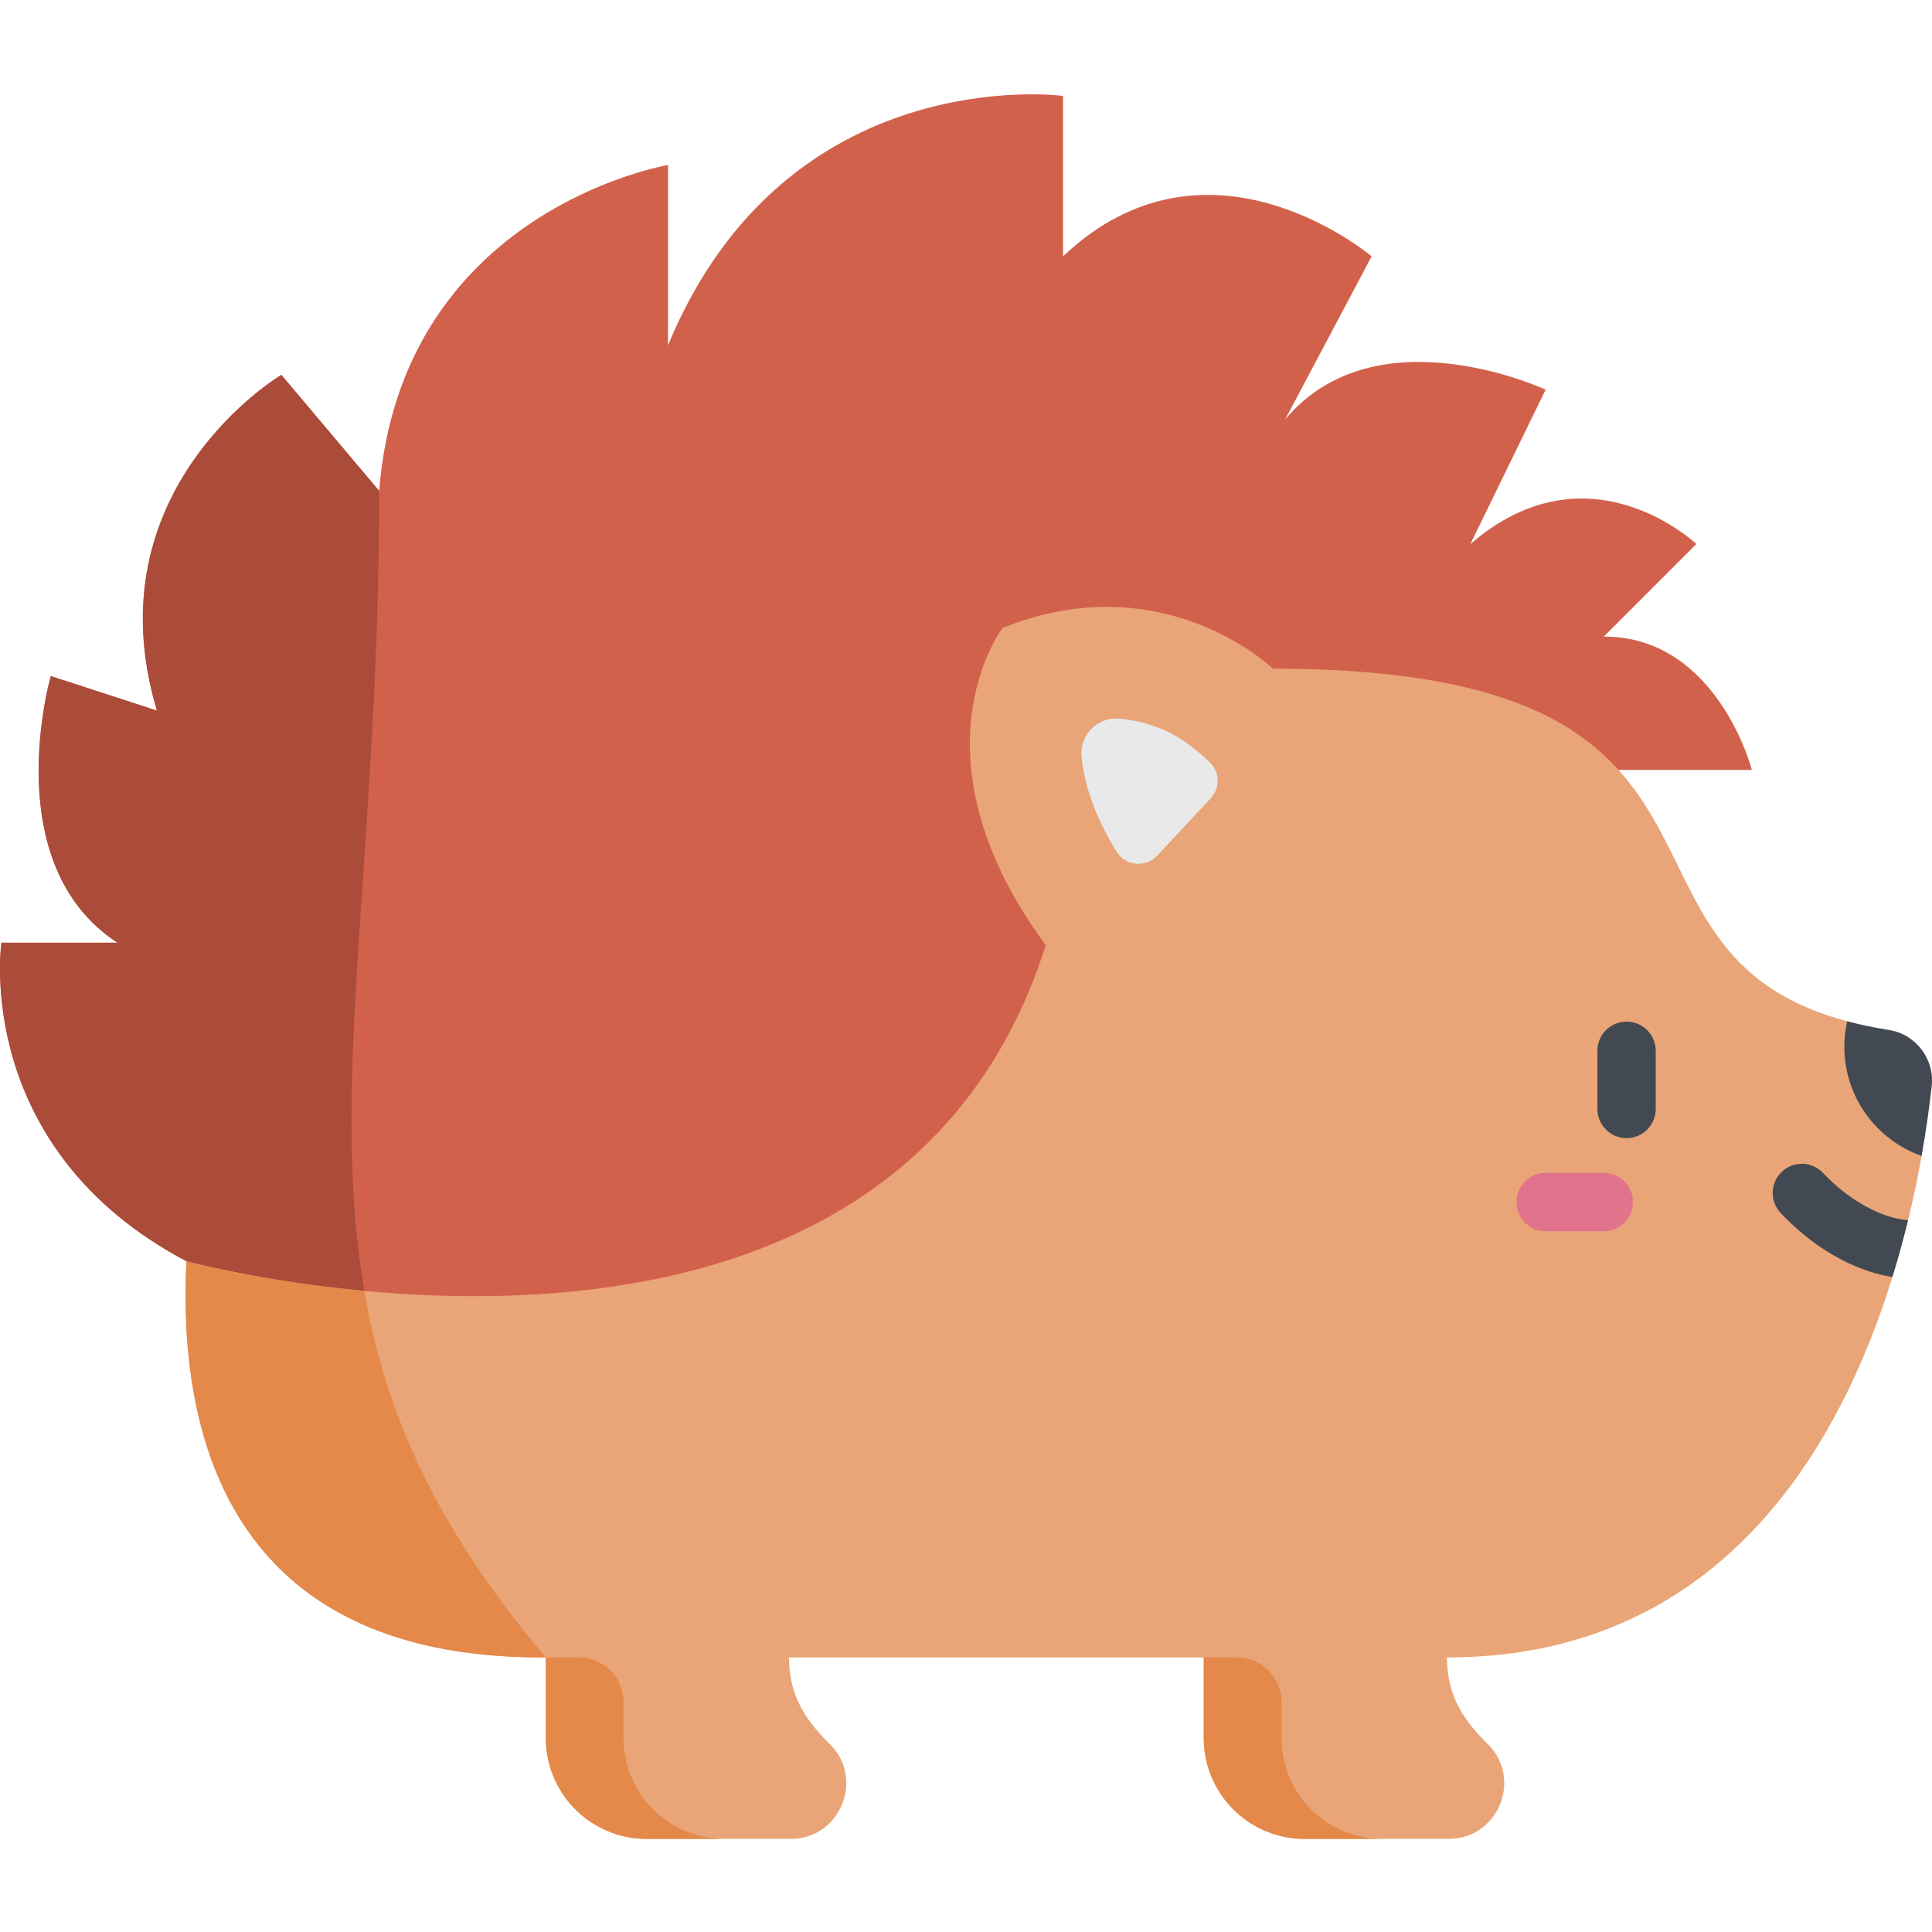 <svg height="511px" viewBox="0 -24 511.999 511" width="511px" xmlns="http://www.w3.org/2000/svg"><path d="m428.918 179.531h35.336s-9.102-35.332-39.227-35.332l24.52-24.523s-28.477-27.137-59.879 0l19.938-40.906s-44.801-20.934-69.008 7.852l22.898-43.18s-43.184-36.641-81.785 0v-42.527s-73.277-9.812-104.684 66.082v-47.762s-70.66 11.777-76.547 86.363l-25.922-30.75s-50.629 30.094-32.965 88.98l-28.133-9.16s-14.395 49.723 17.668 70.66h-30.75s-7.945 54.324 49.023 84.41l25.156 28.777h177.059zm0 0" fill="#d2614c"/><path d="m74.559 74.848s-50.625 30.094-32.961 88.98l-28.133-9.16s-14.395 49.723 17.664 70.66h-30.75s-7.945 54.324 49.023 84.41l25.156 28.777h26.828c-17.977-61.023-.906-125.051-.906-232.918zm0 0" fill="#ab4b3a"/><path d="m501.516 313.91-1.129-10.371 5.266-4.637c1.469-6.031 2.648-11.781 3.594-17.074l-19.715-35.684c-70.555-18.824-15.84-93.441-152.207-93.441 0 0-28.953-27.969-71.641-10.793 0 0-25.684 33.691 11.449 84.078-42.531 134.117-227.73 83.75-227.73 83.75-2.211 45.105 10.578 105 94.105 105h1.137v21.379c0 7.91 3.504 15.414 9.57 20.488 4.805 4.02 10.871 6.223 17.137 6.223h38.18c13.105 0 19.695-15.875 10.398-25.113-5.715-5.676-10.84-12.113-10.84-22.977h109.914v21.379c0 7.91 3.508 15.41 9.574 20.484 4.805 4.02 10.871 6.227 17.137 6.227h38.18c13.105 0 19.695-15.875 10.398-25.113-5.715-5.676-10.84-12.113-10.84-22.977 71.656 0 103.734-54.5 118.062-100.828zm0 0" fill="#e9a577"/><path d="m174.82 456.605c-6.066-5.078-9.574-12.578-9.574-20.488v-9.555c0-6.531-5.293-11.824-11.824-11.824h-8.777v21.379c0 7.91 3.504 15.41 9.57 20.484 4.805 4.02 10.875 6.227 17.141 6.227h20.602c-6.266 0-12.332-2.203-17.137-6.223zm0 0" fill="#e48949"/><path d="m349.18 456.605c-6.066-5.078-9.57-12.578-9.57-20.488v-9.555c0-6.531-5.293-11.824-11.824-11.824h-8.781v21.379c0 7.91 3.508 15.41 9.574 20.484 4.805 4.02 10.871 6.227 17.137 6.227h20.605c-6.266 0-12.332-2.203-17.141-6.223zm0 0" fill="#e48949"/><path d="m320.523 177.426c-3.703-3.453-7.59-6.609-12.348-8.605-3.699-1.547-7.59-2.512-11.539-2.871-5.793-.523-10.562 4.316-10.012 10.109.633 6.598 3.078 15.008 9.246 25.102 2.352 3.848 7.738 4.379 10.812 1.082l14.16-15.184c2.566-2.75 2.43-7.066-.32-9.633zm0 0" fill="#e9e9e9"/><g fill="#424952"><path d="m431.055 277.117c-4.266 0-7.727-3.457-7.727-7.727v-15.422c0-4.266 3.461-7.727 7.727-7.727 4.27 0 7.727 3.461 7.727 7.727v15.422c0 4.27-3.457 7.727-7.727 7.727zm0 0"/><path d="m511.918 263.328c-.562 5.082-1.406 11.383-2.672 18.5-11.922-4.191-20.473-15.559-20.473-28.914 0-2.324.258-4.594.758-6.77 3.375.902 7.047 1.676 11.031 2.305 7.145 1.129 12.148 7.684 11.355 14.879zm0 0"/><path d="m504.105 298.668c-.098-.008-10.23-1.004-21-12.34-2.941-3.094-7.828-3.219-10.922-.281s-3.219 7.828-.281 10.922c12.602 13.262 24.945 16.262 29.613 16.938 1.586-5.129 2.957-10.16 4.137-15.004-.496-.129-1.016-.207-1.547-.234zm0 0"/></g><path d="m425.027 301.793h-15.422c-4.27 0-7.727-3.461-7.727-7.727s3.457-7.727 7.727-7.727h15.422c4.266 0 7.727 3.461 7.727 7.727s-3.461 7.727-7.727 7.727zm0 0" fill="#e1738c"/><path d="m49.402 309.738c-2.207 45.105 10.578 105 94.105 105h1.137c-28.953-34.18-42.5-64.613-48.094-97.133-27.719-2.586-47.148-7.867-47.148-7.867zm0 0" fill="#e48949"/></svg>